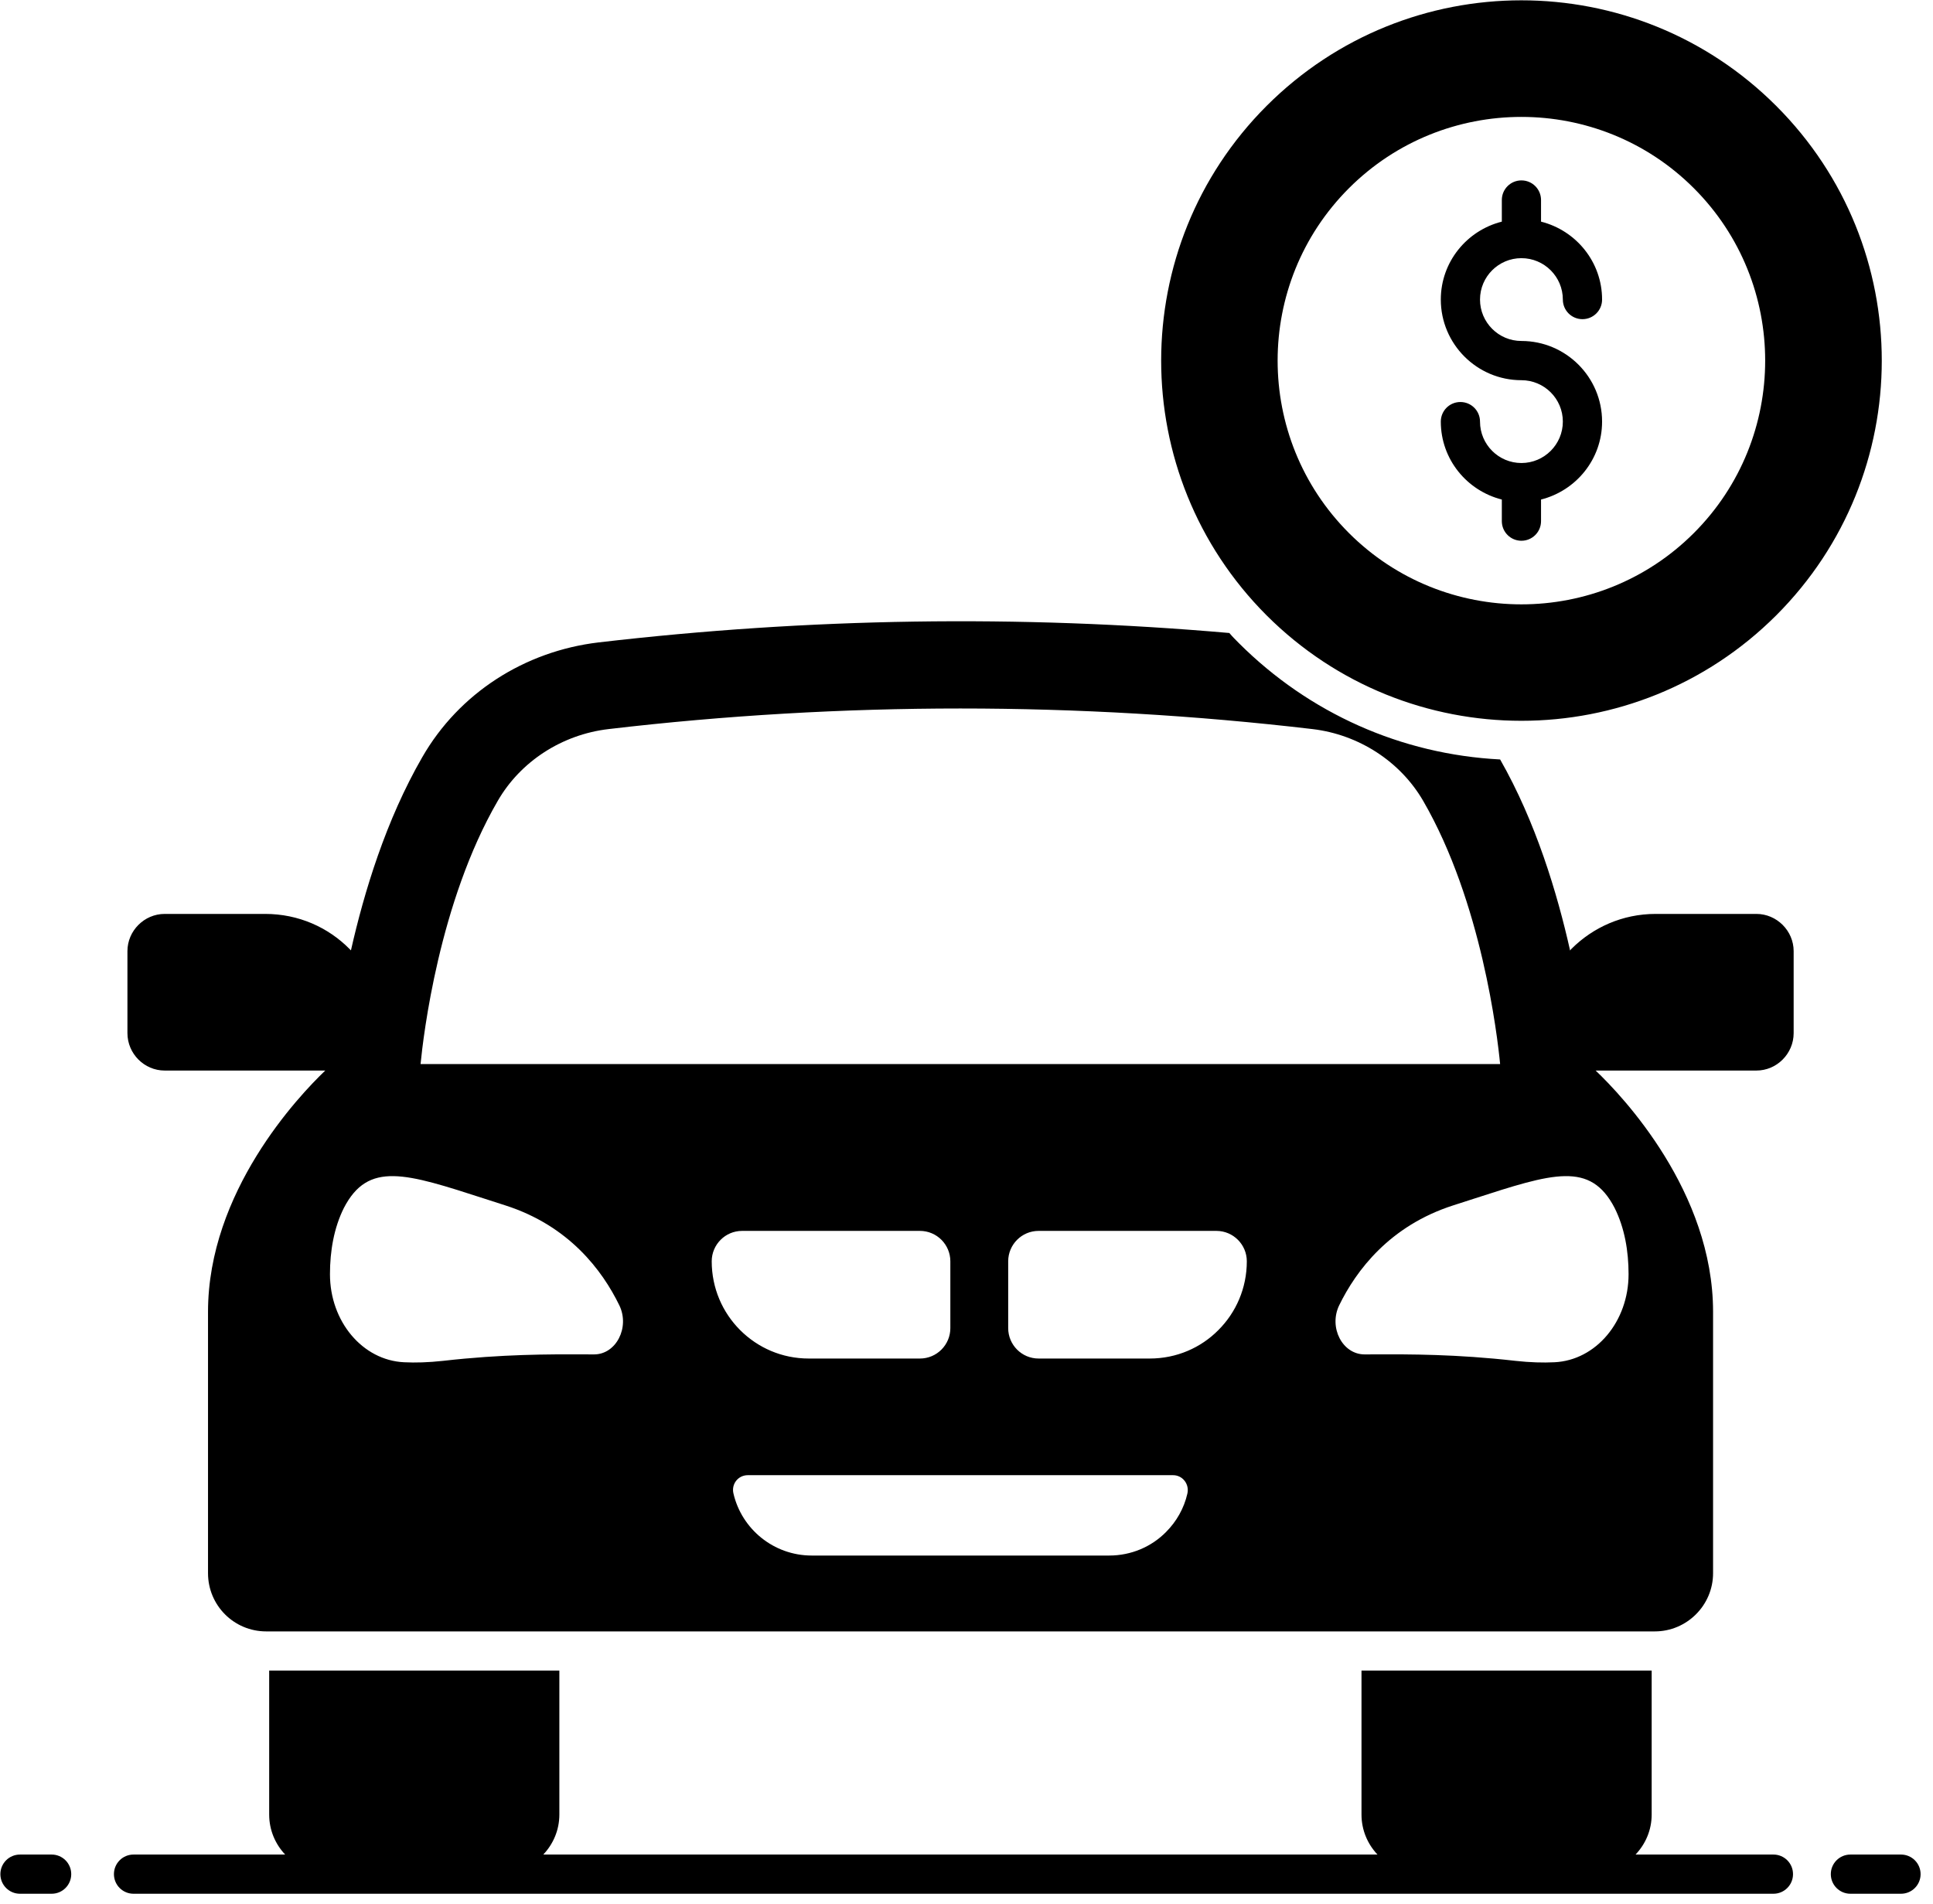 <svg width="67" height="66" viewBox="0 0 67 66"  xmlns="http://www.w3.org/2000/svg">
<path fill-rule="evenodd" clip-rule="evenodd" d="M61.565 21.334C66.438 16.461 66.451 8.557 61.565 3.671C56.685 -1.209 48.782 -1.209 43.902 3.671C39.029 8.55 39.029 16.454 43.902 21.334C48.782 26.207 56.685 26.207 61.565 21.334ZM46.756 6.525C50.052 3.229 55.415 3.229 58.711 6.525C62.007 9.821 62.007 15.183 58.711 18.48C55.415 21.776 50.052 21.776 46.756 18.48C43.46 15.183 43.46 9.821 46.756 6.525ZM57.385 31.684H60.879C61.585 31.684 62.17 32.269 62.17 32.975V35.816C62.17 36.53 61.585 37.114 60.879 37.114H55.306C56.251 38.011 59.377 41.321 59.377 45.48V54.539C59.377 55.654 58.466 56.558 57.358 56.558H9.228C8.107 56.558 7.21 55.654 7.21 54.539V45.48C7.21 41.321 10.336 38.011 11.274 37.114H5.708C5.001 37.114 4.417 36.53 4.417 35.816V32.975C4.417 32.269 5.001 31.684 5.708 31.684H9.194C10.35 31.684 11.376 32.153 12.11 32.894L12.164 32.948C12.62 30.93 13.374 28.436 14.638 26.247C15.916 24.025 18.185 22.577 20.741 22.272C28.026 21.422 35.312 21.306 42.611 21.945C42.713 22.068 42.828 22.183 42.944 22.299C45.383 24.732 48.571 26.152 51.996 26.329C53.233 28.497 53.974 30.957 54.422 32.955C54.429 32.935 54.45 32.914 54.47 32.894C55.211 32.153 56.237 31.684 57.385 31.684ZM21.094 25.276C19.477 25.466 18.043 26.397 17.254 27.763C15.216 31.276 14.672 35.918 14.577 36.89H51.996C51.901 35.905 51.357 31.27 49.332 27.77C48.537 26.397 47.096 25.466 45.492 25.276C41.442 24.8 37.337 24.562 33.286 24.562C29.243 24.562 25.138 24.8 21.094 25.276ZM20.188 46.954L20.19 46.954C20.331 46.955 20.465 46.955 20.591 46.955C21.359 46.955 21.835 46.017 21.468 45.256C20.877 44.04 19.721 42.497 17.519 41.79C17.273 41.712 17.038 41.635 16.812 41.562C14.05 40.668 12.761 40.251 11.919 41.878C11.573 42.572 11.437 43.374 11.437 44.175C11.437 45.813 12.565 47.159 14.006 47.227C14.4 47.247 14.849 47.234 15.351 47.179C17.418 46.944 19.049 46.95 20.188 46.954ZM31.886 42.673H25.722C25.138 42.673 24.669 43.149 24.669 43.727C24.669 44.658 25.043 45.501 25.654 46.112C26.266 46.724 27.102 47.098 28.033 47.098H31.886C32.471 47.098 32.94 46.622 32.94 46.044V43.727C32.94 43.149 32.471 42.673 31.886 42.673ZM40.416 53.112C40.776 52.752 41.041 52.29 41.156 51.78C41.231 51.454 40.993 51.142 40.66 51.142H25.919C25.586 51.142 25.342 51.447 25.423 51.78C25.709 53.01 26.817 53.928 28.135 53.928H38.445C39.213 53.928 39.913 53.622 40.416 53.112ZM39.852 47.098C40.782 47.098 41.625 46.724 42.23 46.112C42.842 45.501 43.216 44.658 43.216 43.727C43.216 43.149 42.747 42.673 42.162 42.673H35.998C35.414 42.673 34.945 43.149 34.945 43.727V46.044C34.945 46.622 35.414 47.098 35.998 47.098H39.852ZM56.448 44.175C56.448 43.374 56.312 42.572 55.965 41.878C55.123 40.251 53.834 40.668 51.072 41.562C50.847 41.635 50.611 41.712 50.365 41.79C48.17 42.497 47.008 44.04 46.416 45.256C46.05 46.017 46.525 46.955 47.3 46.955C47.426 46.955 47.559 46.955 47.701 46.954H47.701C48.836 46.95 50.472 46.944 52.533 47.179C53.036 47.234 53.484 47.247 53.879 47.227C55.319 47.159 56.448 45.813 56.448 44.175ZM56.69 64.294H61.469C61.844 64.294 62.148 64.597 62.148 64.973C62.148 65.349 61.844 65.653 61.469 65.653H4.628C4.253 65.653 3.949 65.349 3.949 64.973C3.949 64.597 4.253 64.294 4.628 64.294H9.884C9.542 63.932 9.33 63.447 9.33 62.906V57.917H19.388V62.906C19.388 63.447 19.174 63.932 18.831 64.294H47.745C47.403 63.932 47.191 63.447 47.191 62.906V57.917H57.249V62.906C57.249 63.447 57.034 63.932 56.69 64.294ZM0.693 64.294H1.79C2.166 64.294 2.469 64.598 2.469 64.973C2.469 65.349 2.166 65.653 1.79 65.653H0.693C0.317 65.653 0.013 65.349 0.013 64.973C0.013 64.598 0.317 64.294 0.693 64.294ZM65.89 64.294H64.138C63.762 64.294 63.458 64.598 63.458 64.973C63.458 65.349 63.762 65.653 64.138 65.653H65.89C66.266 65.653 66.57 65.349 66.57 64.973C66.57 64.598 66.266 64.294 65.89 64.294ZM51.299 14.616C51.299 15.408 51.942 16.052 52.734 16.052C53.526 16.052 54.17 15.408 54.17 14.616C54.17 13.824 53.526 13.181 52.734 13.181C51.193 13.181 49.94 11.927 49.94 10.385C49.94 9.08 50.843 7.989 52.055 7.684V6.934C52.055 6.558 52.359 6.254 52.734 6.254C53.11 6.254 53.414 6.558 53.414 6.934V7.684C54.626 7.989 55.53 9.08 55.53 10.385C55.53 10.761 55.226 11.065 54.85 11.065C54.474 11.065 54.17 10.761 54.17 10.385C54.17 9.593 53.526 8.95 52.734 8.95C51.942 8.95 51.299 9.593 51.299 10.385C51.299 11.177 51.942 11.821 52.734 11.821C54.276 11.821 55.53 13.075 55.53 14.616C55.53 15.922 54.626 17.012 53.414 17.318V18.067C53.414 18.443 53.11 18.747 52.734 18.747C52.359 18.747 52.055 18.443 52.055 18.067V17.318C50.843 17.012 49.94 15.922 49.94 14.616C49.94 14.241 50.243 13.937 50.619 13.937C50.995 13.937 51.299 14.241 51.299 14.616Z" />
</svg>
